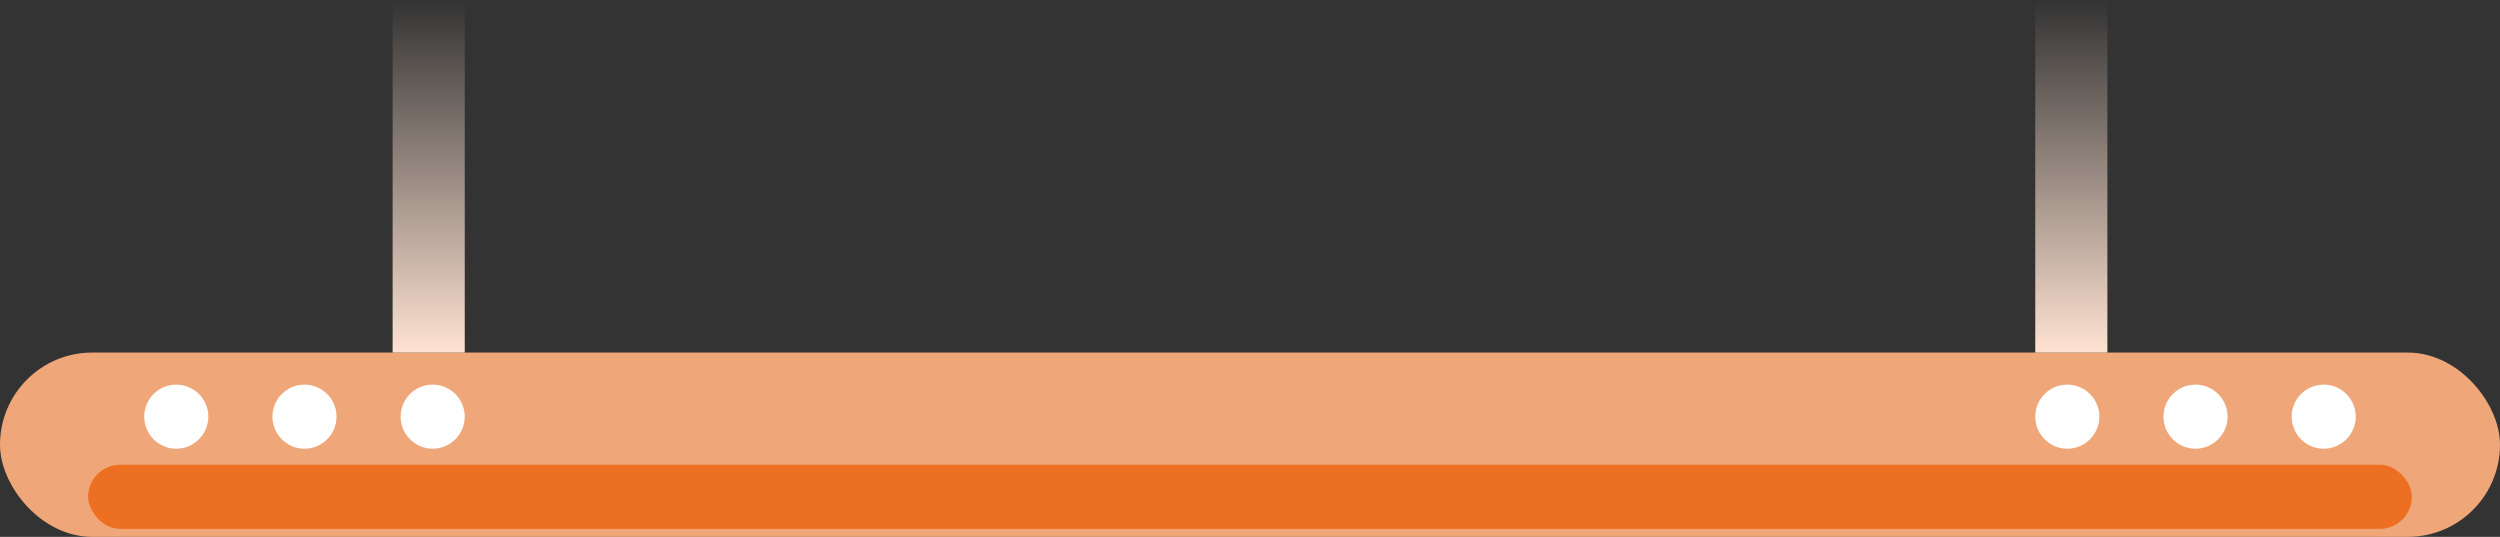 <svg width="312" height="67" viewBox="0 0 312 67" fill="none" xmlns="http://www.w3.org/2000/svg" xmlns:xlink="http://www.w3.org/1999/xlink">
	<rect x="0" y="0" width="312" height="67" fill="#333333" stroke="none"/>
	<desc>
		Created with Pixso.
	</desc>
	<defs>
		<linearGradient x1="53.5" y1="0" x2="53.5" y2="44" id="paint_linear_10_3011_0" gradientUnits="userSpaceOnUse">
			<stop stop-color="#FFE3D2" stop-opacity="0"/>
			<stop offset="1" stop-color="#FFE3D2"/>
		</linearGradient>
		<linearGradient x1="258.5" y1="0" x2="258.5" y2="44" id="paint_linear_10_3012_0" gradientUnits="userSpaceOnUse">
			<stop stop-color="#FFE3D2" stop-opacity="0"/>
			<stop offset="1" stop-color="#FFE3D2"/>
		</linearGradient>
	</defs>
	<rect id="矩形 3427" y="44" rx="11.5" width="312" height="23" fill="#EFA679" fill-opacity="1"/>
	<rect id="矩形 3428" x="11" y="58" rx="4" width="290" height="8" fill="#ED6F21" fill-opacity="1"/>
	<path id="矢量 3" d="M18 52C18 49.79 19.79 48 22 48C24.2 48 26 49.79 26 52C26 54.2 24.2 56 22 56C19.79 56 18 54.2 18 52ZM34 52C34 49.79 35.79 48 38 48C40.2 48 42 49.79 42 52C42 54.2 40.2 56 38 56C35.79 56 34 54.2 34 52ZM54 48C51.79 48 50 49.79 50 52C50 54.2 51.79 56 54 56C56.2 56 58 54.2 58 52C58 49.79 56.2 48 54 48Z" fill="#FFFFFF" fill-opacity="1" fill-rule="evenodd"/>
	<path id="矢量 4" d="M254 52C254 49.79 255.79 48 258 48C260.2 48 262 49.79 262 52C262 54.2 260.2 56 258 56C255.79 56 254 54.2 254 52ZM270 52C270 49.79 271.79 48 274 48C276.2 48 278 49.79 278 52C278 54.2 276.2 56 274 56C271.79 56 270 54.2 270 52ZM290 48C287.79 48 286 49.79 286 52C286 54.2 287.79 56 290 56C292.2 56 294 54.2 294 52C294 49.79 292.2 48 290 48Z" fill="#FFFFFF" fill-opacity="1" fill-rule="evenodd"/>
	<rect id="矩形 3429" x="49" width="9" height="44" fill="url(#paint_linear_10_3011_0)" fill-opacity="1"/>
	<rect id="矩形 3430" x="254" width="9" height="44" fill="url(#paint_linear_10_3012_0)" fill-opacity="1"/>
</svg>

